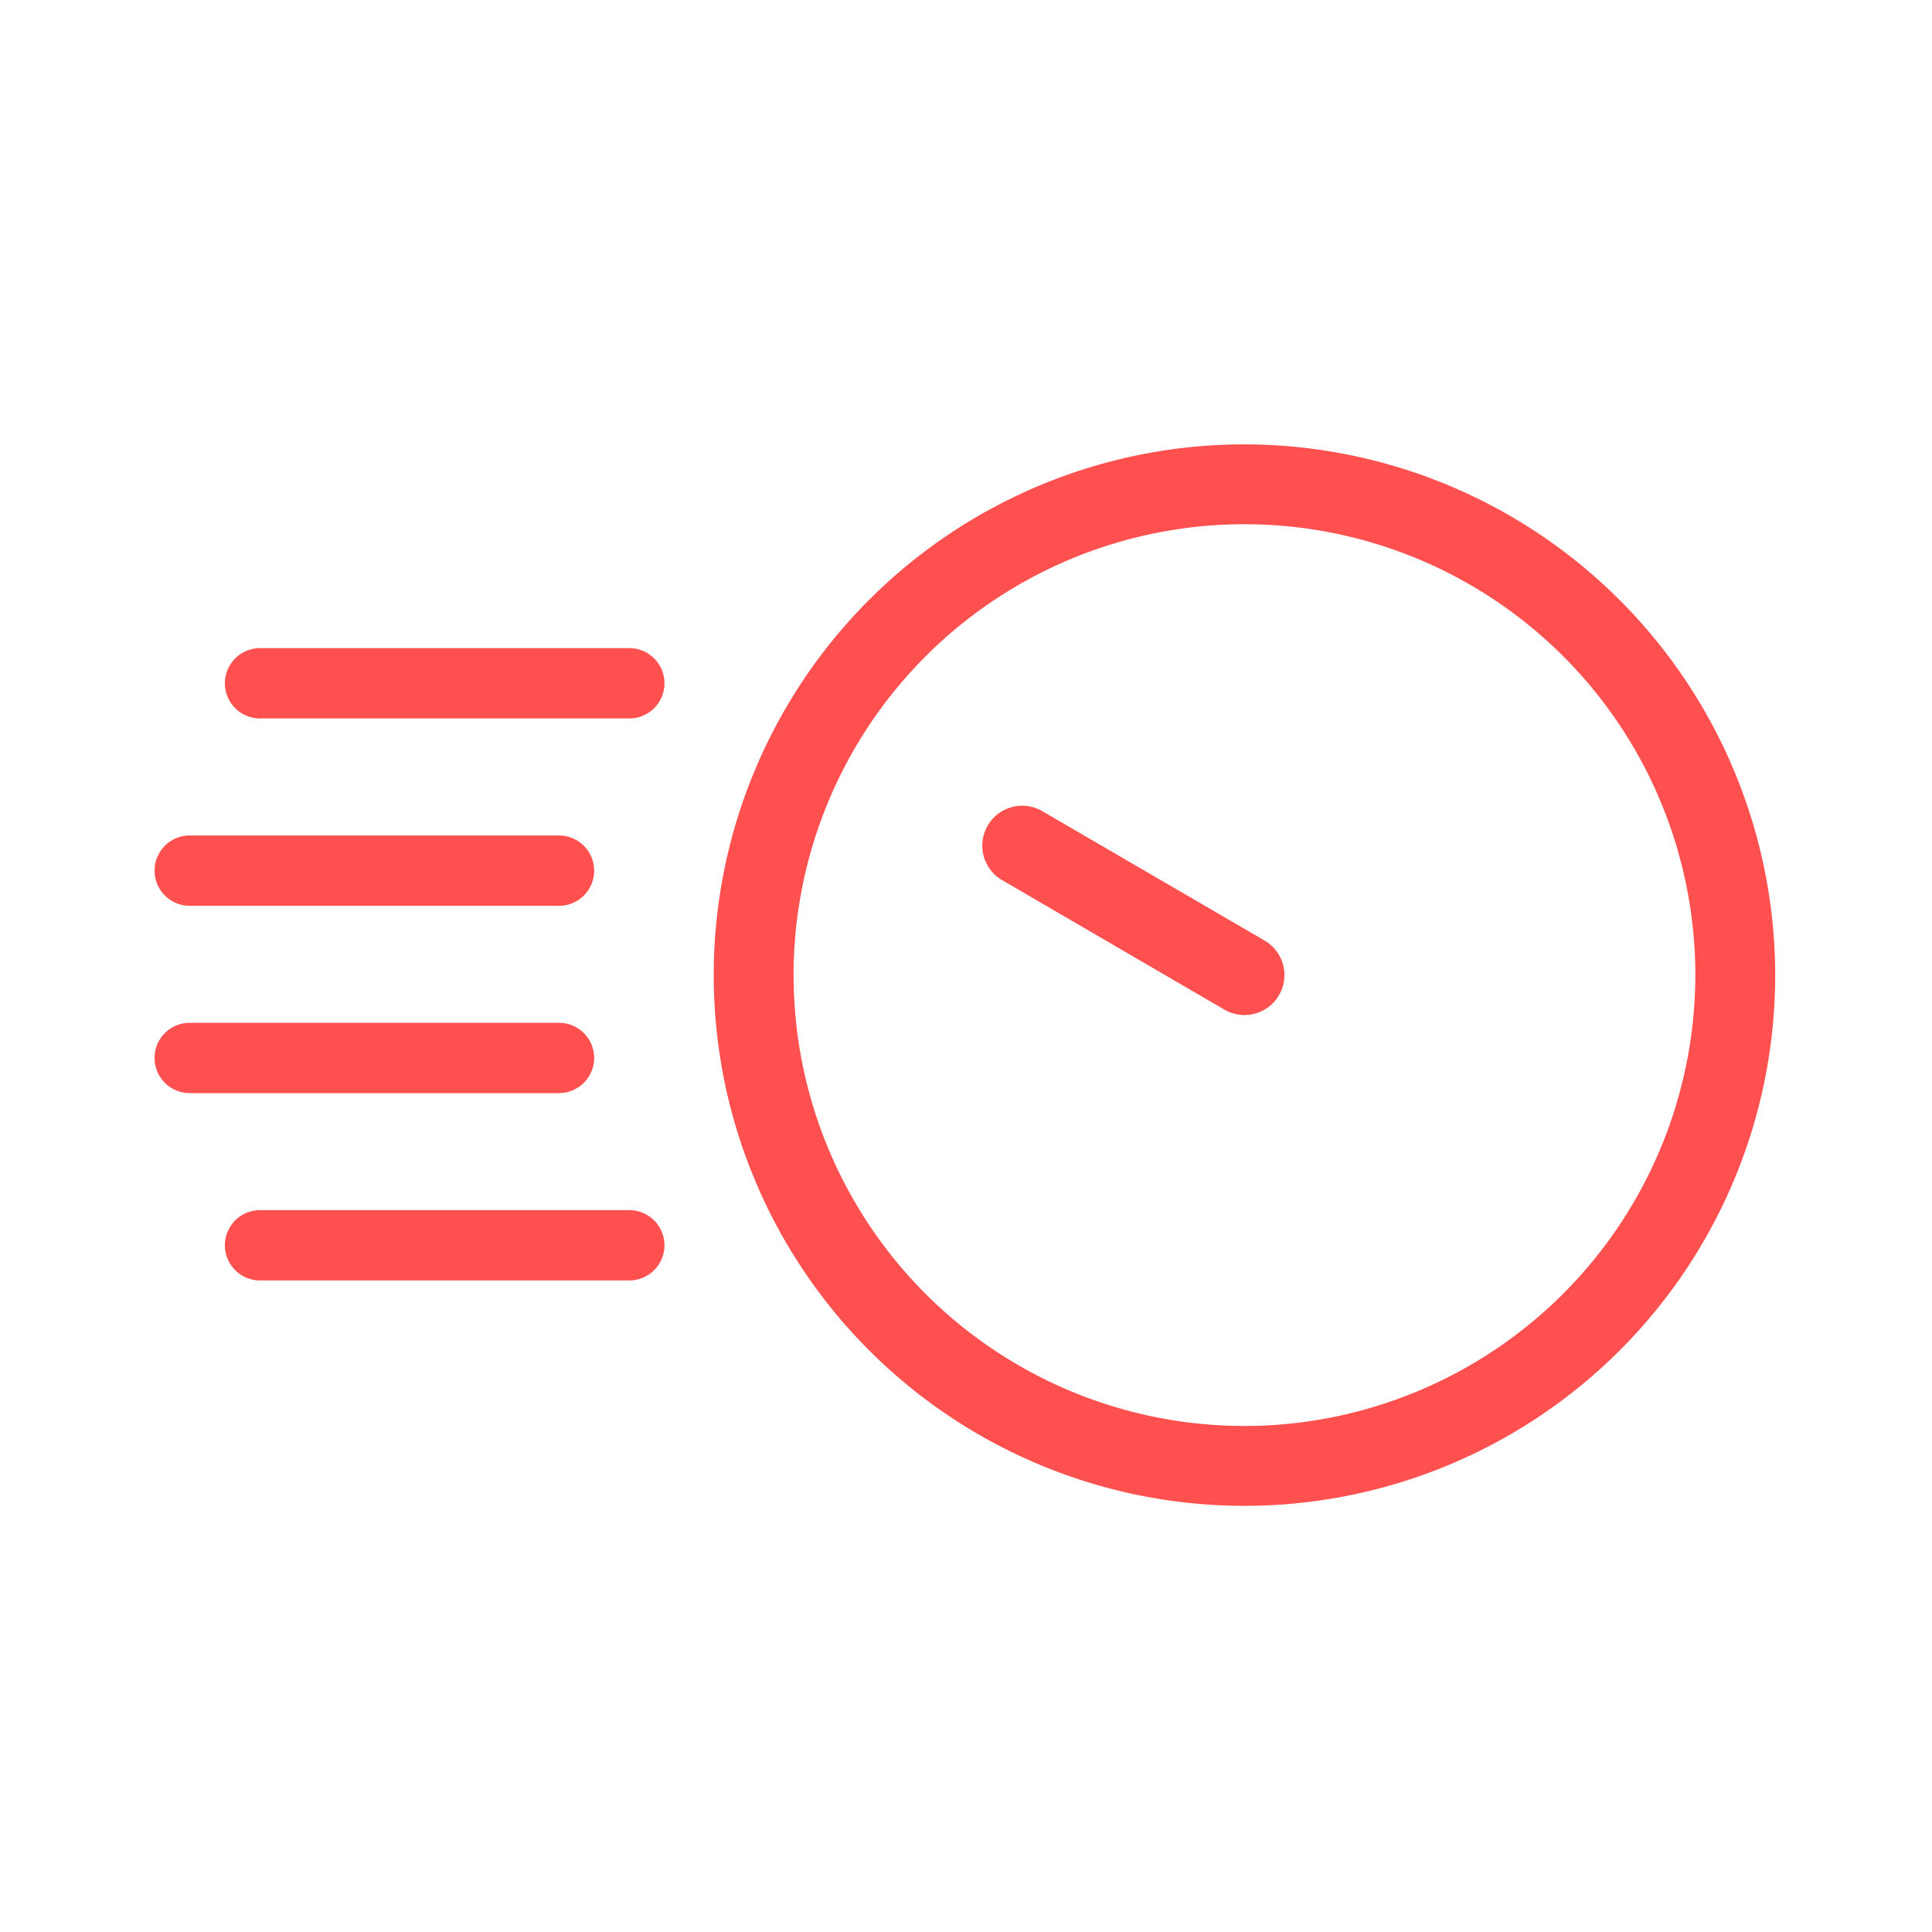 <svg xmlns="http://www.w3.org/2000/svg" width="100" height="100" viewBox="0 0 100 100">
    <defs>
        <style>
            .prefix__cls-1{fill:none}.prefix__cls-2{fill:#ff5050}
        </style>
    </defs>
    <g id="prefix__Group_483" data-name="Group 483" transform="translate(-494 -1573)">
        <g id="prefix__Group_18" data-name="Group 18">
            <path id="prefix__Rectangle_8" d="M0 0H100V100H0z" class="prefix__cls-1" data-name="Rectangle 8" transform="translate(494 1573)"/>
            <g id="prefix__noun_fast_235439" transform="translate(498.485 1573.409)">
                <path id="prefix__Path_30" d="M63.194 27.132a23.337 23.337 0 1 0 23.337 23.337 23.364 23.364 0 0 0-23.337-23.337zm1.786 24.377a2.066 2.066 0 0 1-2.826.745l-11.539-6.72a2.067 2.067 0 1 1 2.085-3.572l11.538 6.721a2.067 2.067 0 0 1 .742 2.826z" class="prefix__cls-1" data-name="Path 30" transform="translate(-3.267 -.408)"/>
                <path id="prefix__Path_31" d="M62.786 22.591a27.471 27.471 0 1 0 27.471 27.471 27.5 27.5 0 0 0-27.471-27.471zm0 50.808a23.337 23.337 0 1 1 23.337-23.337A23.364 23.364 0 0 1 62.786 73.4z" class="prefix__cls-2" data-name="Path 31" transform="translate(-2.858)"/>
                <path id="prefix__Path_32" d="M65.2 50.121L53.657 43.4a2.067 2.067 0 0 0-2.081 3.571l11.538 6.721a2.067 2.067 0 0 0 2.086-3.571z" class="prefix__cls-2" data-name="Path 32" transform="translate(-4.228 -1.845)"/>
                <path id="prefix__Path_33" d="M9.335 37.82h19.113a1.82 1.82 0 1 0 0-3.64H9.335a1.82 1.82 0 0 0 0 3.64z" class="prefix__cls-2" data-name="Path 33" transform="translate(-.36 -1.042)"/>
                <path id="prefix__Path_34" d="M5.335 48.474h19.113a1.82 1.82 0 1 0 0-3.64H5.335a1.82 1.82 0 0 0 0 3.64z" class="prefix__cls-2" data-name="Path 34" transform="translate(0 -1.999)"/>
                <path id="prefix__Path_35" d="M26.268 57.308a1.821 1.821 0 0 0-1.82-1.82H5.335a1.82 1.82 0 0 0 0 3.64h19.113a1.821 1.821 0 0 0 1.82-1.82z" class="prefix__cls-2" data-name="Path 35" transform="translate(0 -2.957)"/>
                <path id="prefix__Path_36" d="M30.268 67.962a1.821 1.821 0 0 0-1.82-1.82H9.335a1.82 1.82 0 0 0 0 3.64h19.113a1.821 1.821 0 0 0 1.82-1.82z" class="prefix__cls-2" data-name="Path 36" transform="translate(-.36 -3.915)"/>
            </g>
        </g>
    </g>
</svg>
